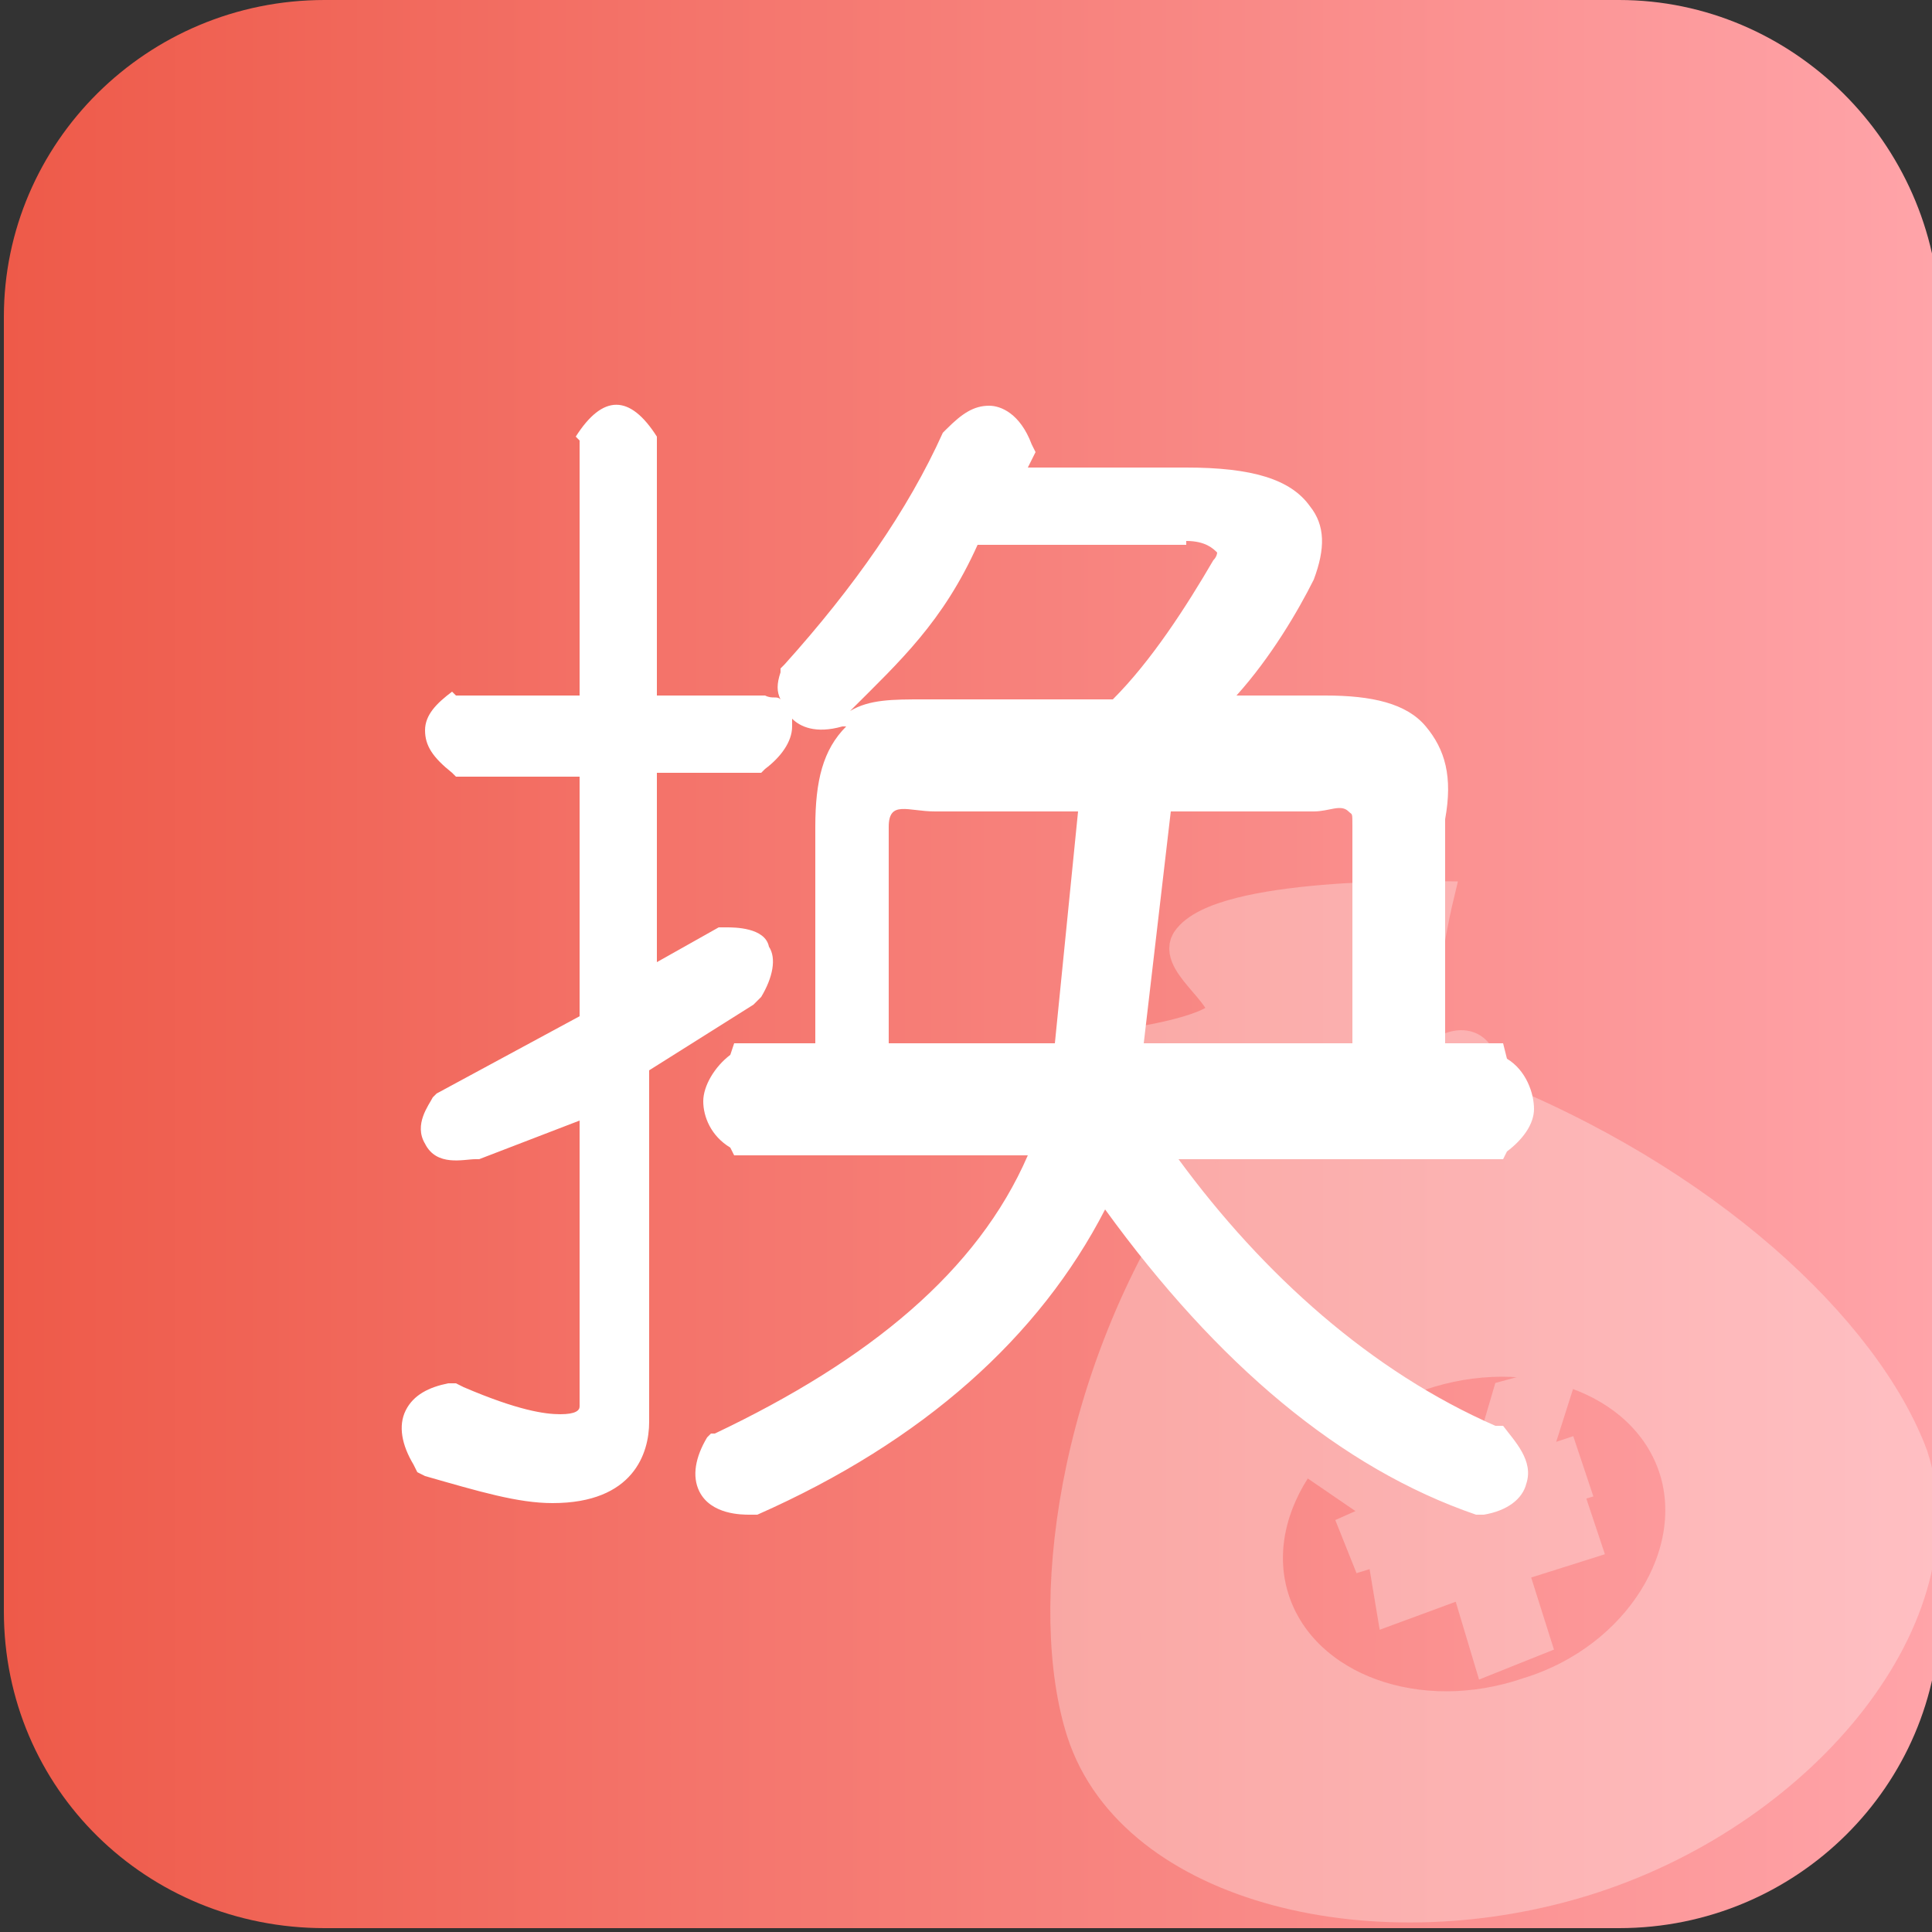 <?xml version="1.0" encoding="utf-8"?>
<!-- Generator: Adobe Illustrator 18.0.0, SVG Export Plug-In . SVG Version: 6.00 Build 0)  -->
<!DOCTYPE svg PUBLIC "-//W3C//DTD SVG 1.1//EN" "http://www.w3.org/Graphics/SVG/1.1/DTD/svg11.dtd">
<svg version="1.1" id="图层_1" xmlns="http://www.w3.org/2000/svg" xmlns:xlink="http://www.w3.org/1999/xlink" x="0px" y="0px"
	 viewBox="0 0 50 50" enable-background="new 0 0 50 50" xml:space="preserve">
<rect x="0" y="0" width="50" height="50" fill="#333333" stroke="none"/>
<linearGradient id="SVGID_1_" gradientUnits="userSpaceOnUse" x1="0.118" y1="25" x2="50.118" y2="25">
	<stop  offset="0" style="stop-color:#EE5A49"/>
	<stop  offset="1" style="stop-color:#FFA4A9"/>
</linearGradient>
<path fill="url(#SVGID_1_)" d="M41.9,0H8.4C3.8,0,0.1,3.7,0.1,8.2v33.5c0,4.6,3.7,8.2,8.3,8.2h33.5c4.6,0,8.3-3.7,8.3-8.2V8.2
	C50.1,3.7,46.4,0,41.9,0L41.9,0z"/>
<g opacity="0.3">
	<g>
		<path fill="#FFFFFF" stroke="#FEFEFE" stroke-miterlimit="10" d="M31,29.4c-0.3,0.1-0.4,0.3-0.3,0.5c0.1,0.2,0.3,0.3,0.6,0.2
			l6.6-2.2c0.3-0.1,0.4-0.3,0.3-0.5s-0.3-0.3-0.6-0.2L31,29.4z"/>
		<path fill="#FFFFFF" stroke="#FEFEFE" stroke-miterlimit="10" d="M36.7,26.8c-0.1-1.4,0.4-3.5,0.4-3.5s-5.5-0.1-6.3,1.1
			c-0.3,0.5,1.2,1.4,0.9,1.9c-0.3,0.5-2.4,0.8-2.4,0.8s1.1,0.8,1.8,1.7L36.7,26.8z"/>
	</g>
	<g>
		<polygon fill="#FFFFFF" stroke="#FEFEFE" stroke-miterlimit="10" points="39.1,36.2 38.1,39.6 35.3,37.5 34.2,37.9 36.1,39.2 
			35.2,39.6 35.4,40.1 36.7,39.7 37.7,40.3 36,40.9 36.1,41.5 38,40.8 38.6,42.8 39.6,42.4 39,40.5 40.9,39.9 40.7,39.3 38.9,39.9 
			39.3,38.8 40.6,38.4 40.4,37.8 39.5,38.1 40.2,35.9 		"/>
		<path fill="#FFFFFF" stroke="#FEFEFE" stroke-miterlimit="10" d="M38.2,28.3c-0.1,0-0.1,0.1-0.2,0.1l-6.5,2.2
			c-0.1,0-0.2,0.1-0.3,0.1c-3.4,5-4.1,11-3.1,14.1c1.3,4,7.6,5.5,13.1,3.7s9.5-6.8,8.2-10.8C48.2,34.5,44.1,30.6,38.2,28.3z
			 M39.6,43.9c-2.9,1-5.9-0.1-6.7-2.4c-0.8-2.3,0.9-5,3.8-6c2.9-1,5.9,0.1,6.7,2.4S42.5,43,39.6,43.9z"/>
	</g>
</g>
<path fill="#FFFFFF" d="M38.7,36.9c-3.2-1.4-6-3.9-8.2-6.9h8.4l0.1-0.2c0.4-0.3,0.7-0.7,0.7-1.1s-0.2-1-0.7-1.3L38.9,27h-1.5l0-5.8
	c0.2-1.1,0-1.8-0.5-2.4c-0.5-0.6-1.4-0.8-2.6-0.8H32c0.9-1,1.6-2.2,2-3c0.3-0.8,0.3-1.4-0.1-1.9c-0.5-0.7-1.5-1-3.2-1h-4.1l0.2-0.4
	l-0.1-0.2c-0.3-0.8-0.8-1-1.1-1c-0.4,0-0.7,0.2-1.1,0.6l-0.1,0.1c-0.9,2-2.3,4-4.1,6l-0.1,0.1l0,0.1c-0.1,0.3-0.1,0.5,0,0.7
	c-0.1-0.1-0.2,0-0.4-0.1L19.7,18H17v-6.6l0-0.1c-0.7-1.1-1.4-1.1-2.1,0l0.1,0.1V18h-3.2l-0.1-0.1c-0.4,0.3-0.7,0.6-0.7,1
	s0.2,0.7,0.7,1.1l0.1,0.1H15v6.2l-3.7,2l-0.1,0.1c-0.1,0.2-0.5,0.7-0.2,1.2c0.3,0.6,1,0.4,1.3,0.4h0.1l2.6-1v7.4
	c0,0.1-0.1,0.2-0.5,0.2c-0.4,0-1.1-0.1-2.5-0.7l-0.2-0.1l-0.2,0c-0.5,0.1-0.9,0.3-1.1,0.7c-0.2,0.4-0.1,0.9,0.2,1.4l0.1,0.2l0.2,0.1
	c1.4,0.4,2.4,0.7,3.3,0.7c2.1,0,2.5-1.3,2.5-2.1v-9.1l2.7-1.7l0.2-0.2c0.3-0.5,0.4-1,0.2-1.3C19.8,24,19,24,18.8,24h-0.2L17,24.9V20
	h2.7l0.1-0.1c0.4-0.3,0.7-0.7,0.7-1.1c0-0.1,0-0.2,0-0.2c0.2,0.2,0.6,0.4,1.3,0.2l0.1,0c-0.6,0.6-0.8,1.4-0.8,2.6V27h-2.1l-0.1,0.3
	c-0.4,0.3-0.7,0.8-0.7,1.2s0.2,0.9,0.7,1.2l0.1,0.2h7.6c-1.3,3-4.1,5.3-8.1,7.2l-0.1,0l-0.1,0.1c-0.3,0.5-0.4,1-0.2,1.4
	c0.3,0.6,1.1,0.6,1.3,0.6l0.2,0c4.3-1.9,7.3-4.6,9-7.9c2.9,4,6.1,6.7,9.6,7.9l0.1,0l0.1,0c0.6-0.1,1-0.4,1.1-0.8
	c0.2-0.6-0.3-1.1-0.6-1.5L38.7,36.9z M23,27v-5.6c0-0.7,0.5-0.4,1.2-0.4h3.7l-0.6,6H23z M30.3,21H34c0.4,0,0.7-0.2,0.9,0
	c0.1,0.1,0.1,0,0.1,0.4V27h-5.4L30.3,21z M30.7,14c0.5,0,0.7,0.2,0.8,0.3c0,0,0,0.1-0.1,0.2c-0.7,1.2-1.6,2.6-2.6,3.6h-4.9
	c-0.8,0-1.4,0-1.9,0.3c1.3-1.3,2.4-2.3,3.3-4.3H30.7z"/>
</svg>
